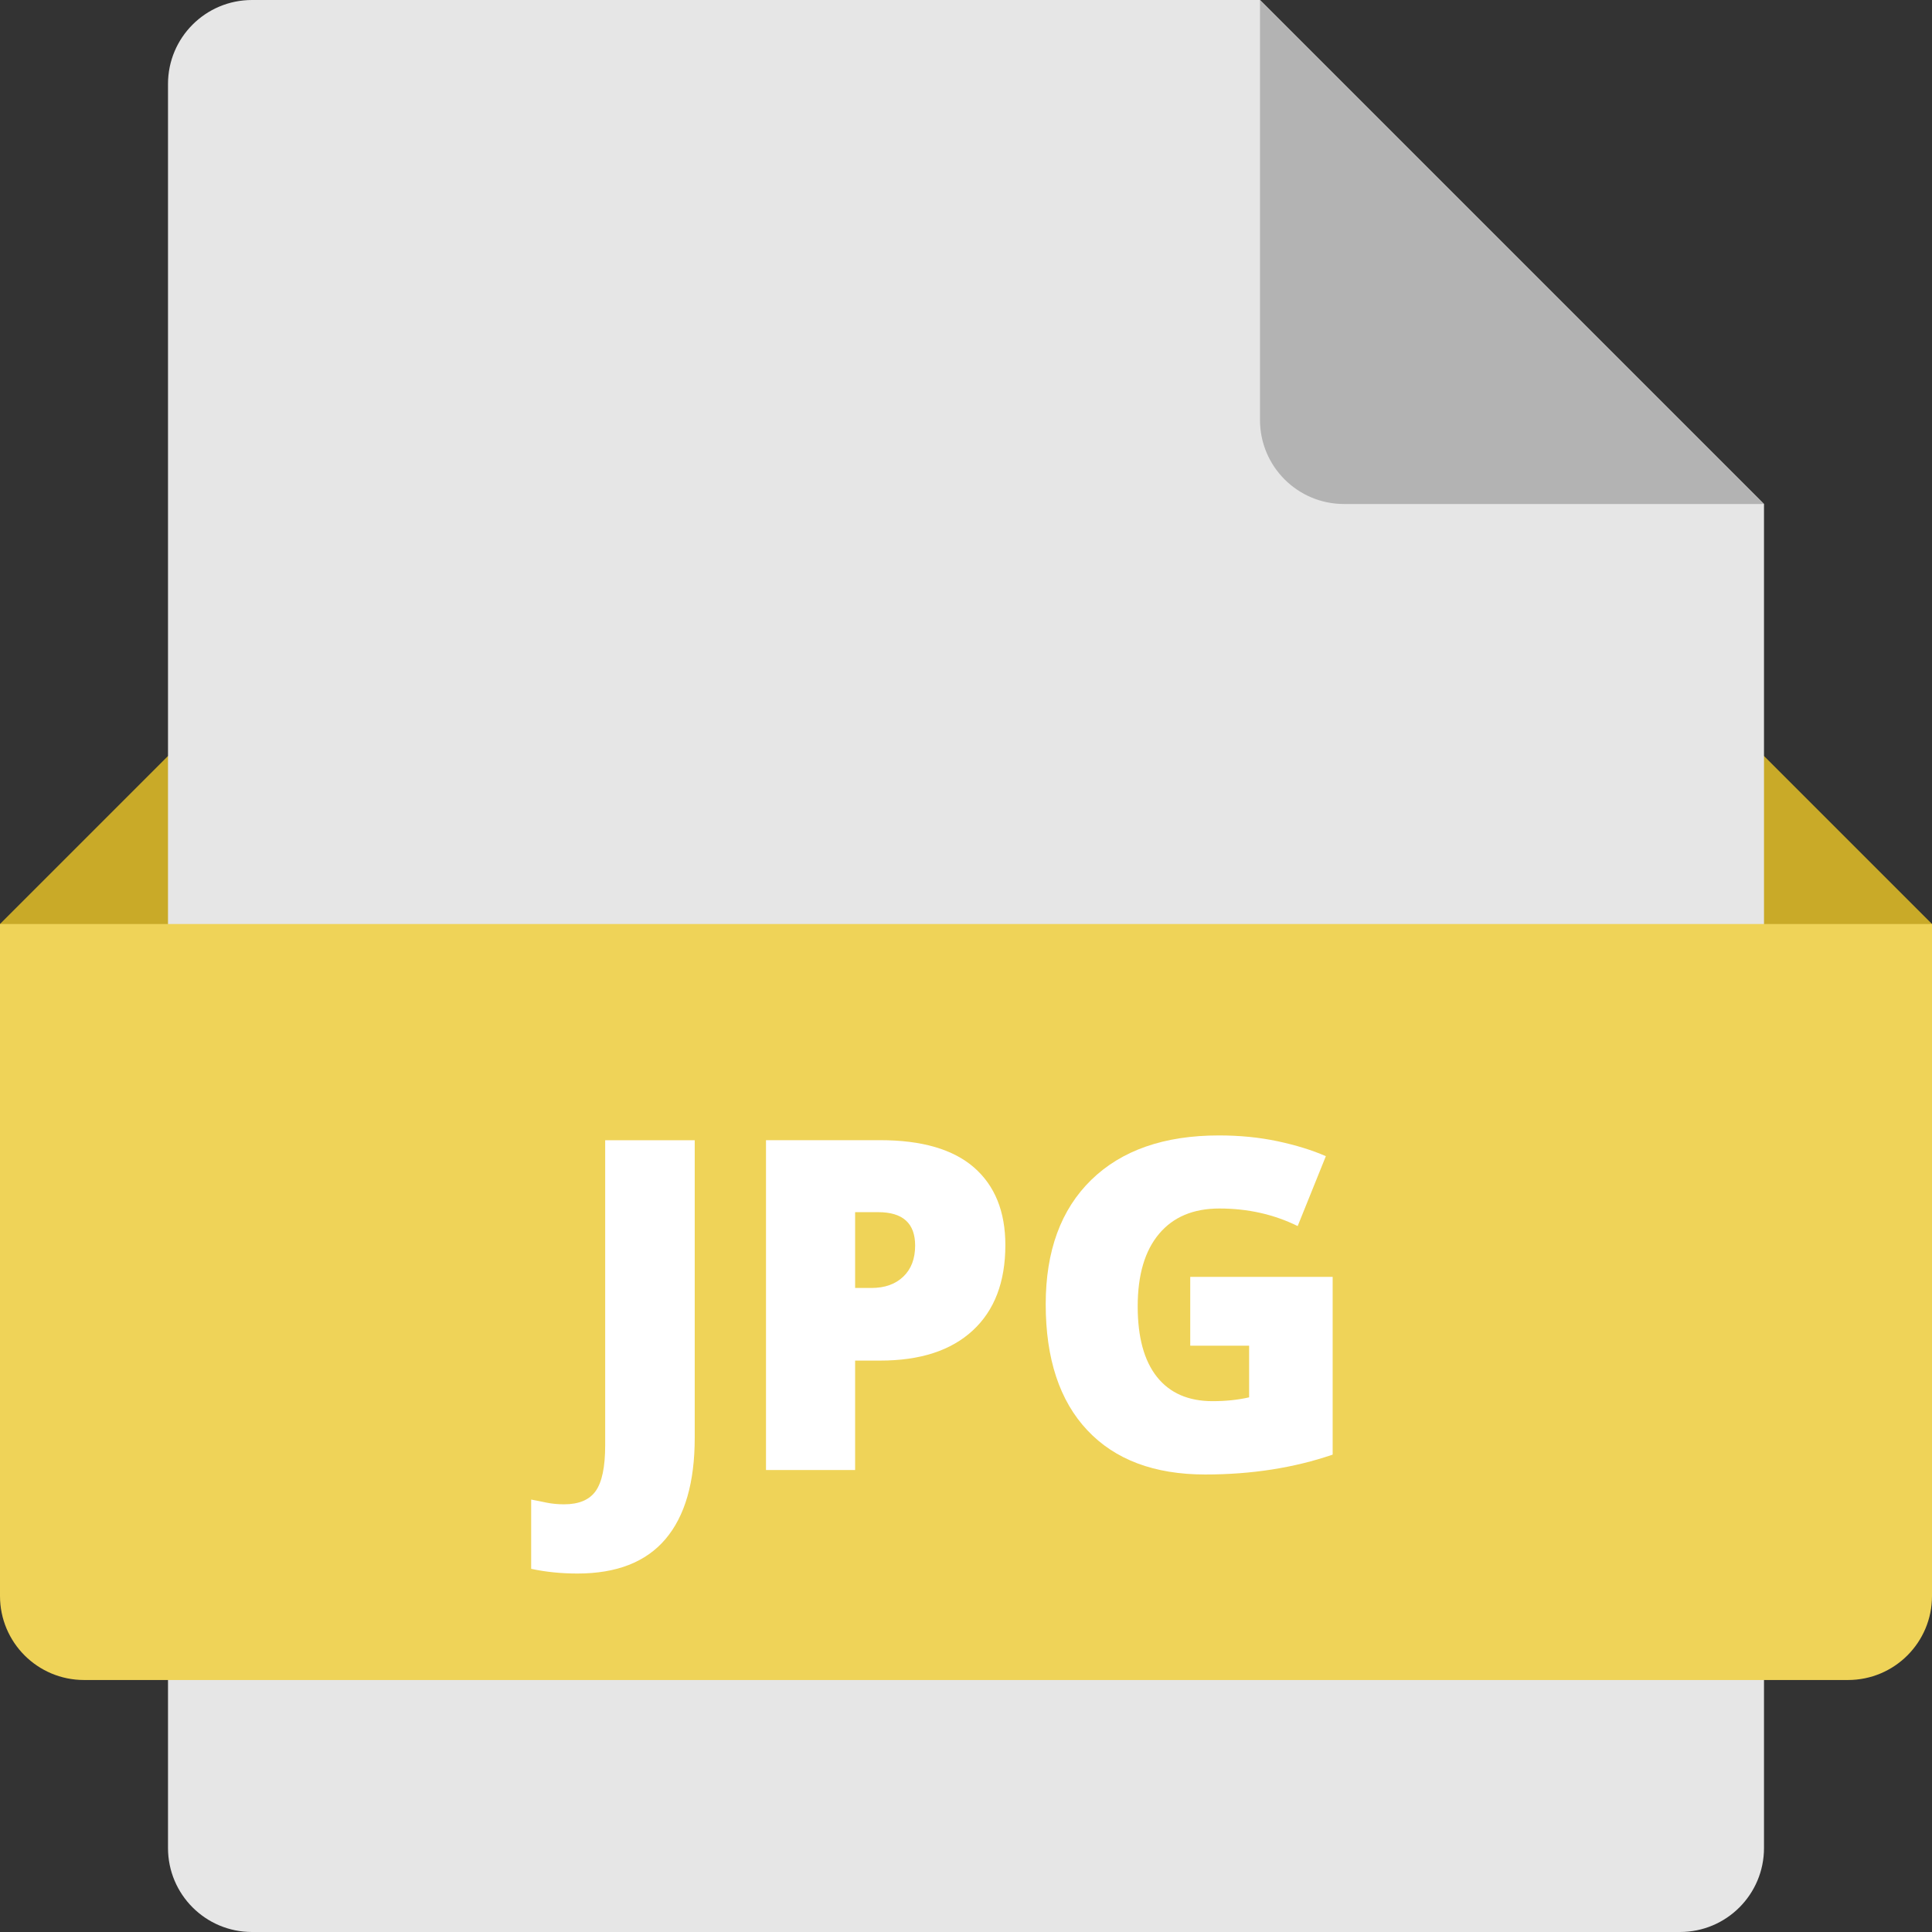 <?xml version="1.0" encoding="UTF-8"?>
<svg width="46px" height="46px" viewBox="0 0 46 46" version="1.1" xmlns="http://www.w3.org/2000/svg" xmlns:xlink="http://www.w3.org/1999/xlink">
    <rect x="0" y="0" width="46" height="46" fill="#333333" stroke="none"/>
    <!-- Generator: Sketch 52.6 (67491) - http://www.bohemiancoding.com/sketch -->
    <title>jpg</title>
    <desc>Created with Sketch.</desc>
    <g id="Producer-Report-+-Medical-Cert-+-Ownership-Transfer-+-Policy-Details" stroke="none" stroke-width="1" fill="none" fill-rule="evenodd">
        <g id="jpg">
            <polygon id="Path" fill="#C9AA28" points="43 26 3 26 0 22 4 18 42 18 46 22"></polygon>
            <path d="M40,46 L6,46 C4.895,46 4,45.105 4,44 L4,2 C4,0.895 4.895,0 6,0 L30,0 L42,12 L42,44 C42,45.105 41.105,46 40,46 Z" id="Path" fill="#E6E6E6"></path>
            <path d="M30,0 L30,10 C30,11.105 30.895,12 32,12 L42,12 L30,0 Z" id="Path" fill="#B3B3B3"></path>
            <path d="M44,40 L2,40 C0.895,40 0,39.105 0,38 L0,22 L46,22 L46,38 C46,39.105 45.105,40 44,40 Z" id="Path" fill="#EFD358"></path>
            <path d="M13.748,37.465 C13.361,37.465 12.994,37.428 12.647,37.353 L12.647,35.704 C12.762,35.725 12.883,35.75 13.012,35.777 C13.141,35.803 13.281,35.817 13.431,35.817 C13.782,35.817 14.033,35.712 14.183,35.501 C14.333,35.289 14.409,34.928 14.409,34.415 L14.409,27.148 L16.541,27.148 L16.541,34.233 C16.541,35.295 16.308,36.101 15.843,36.647 C15.378,37.193 14.679,37.465 13.748,37.465 Z" id="Path" fill="#FFFFFF"></path>
            <path d="M23.937,29.645 C23.937,30.523 23.678,31.201 23.161,31.678 C22.643,32.157 21.909,32.395 20.956,32.395 L20.36,32.395 L20.36,35 L18.238,35 L18.238,27.147 L20.956,27.147 C21.948,27.147 22.693,27.364 23.19,27.796 C23.688,28.23 23.937,28.847 23.937,29.645 Z M20.36,30.666 L20.747,30.666 C21.066,30.666 21.319,30.576 21.507,30.396 C21.695,30.217 21.789,29.97 21.789,29.656 C21.789,29.126 21.496,28.861 20.908,28.861 L20.36,28.861 L20.36,30.666 Z" id="Shape" fill="#FFFFFF" fill-rule="nonzero"></path>
            <path d="M28.341,30.402 L31.73,30.402 L31.73,34.634 C30.81,34.949 29.798,35.107 28.695,35.107 C27.485,35.107 26.549,34.756 25.889,34.054 C25.228,33.352 24.898,32.351 24.898,31.052 C24.898,29.784 25.26,28.797 25.983,28.092 C26.706,27.387 27.72,27.034 29.023,27.034 C29.517,27.034 29.983,27.08 30.422,27.173 C30.86,27.267 31.243,27.385 31.568,27.528 L30.897,29.192 C30.331,28.913 29.71,28.774 29.033,28.774 C28.413,28.774 27.934,28.975 27.596,29.378 C27.257,29.781 27.088,30.357 27.088,31.105 C27.088,31.839 27.241,32.399 27.547,32.784 C27.854,33.169 28.295,33.361 28.871,33.361 C29.186,33.361 29.476,33.331 29.741,33.27 L29.741,32.041 L28.339,32.041 L28.339,30.402 L28.341,30.402 Z" id="Path" fill="#FFFFFF"></path>
        </g>
    </g>
</svg>